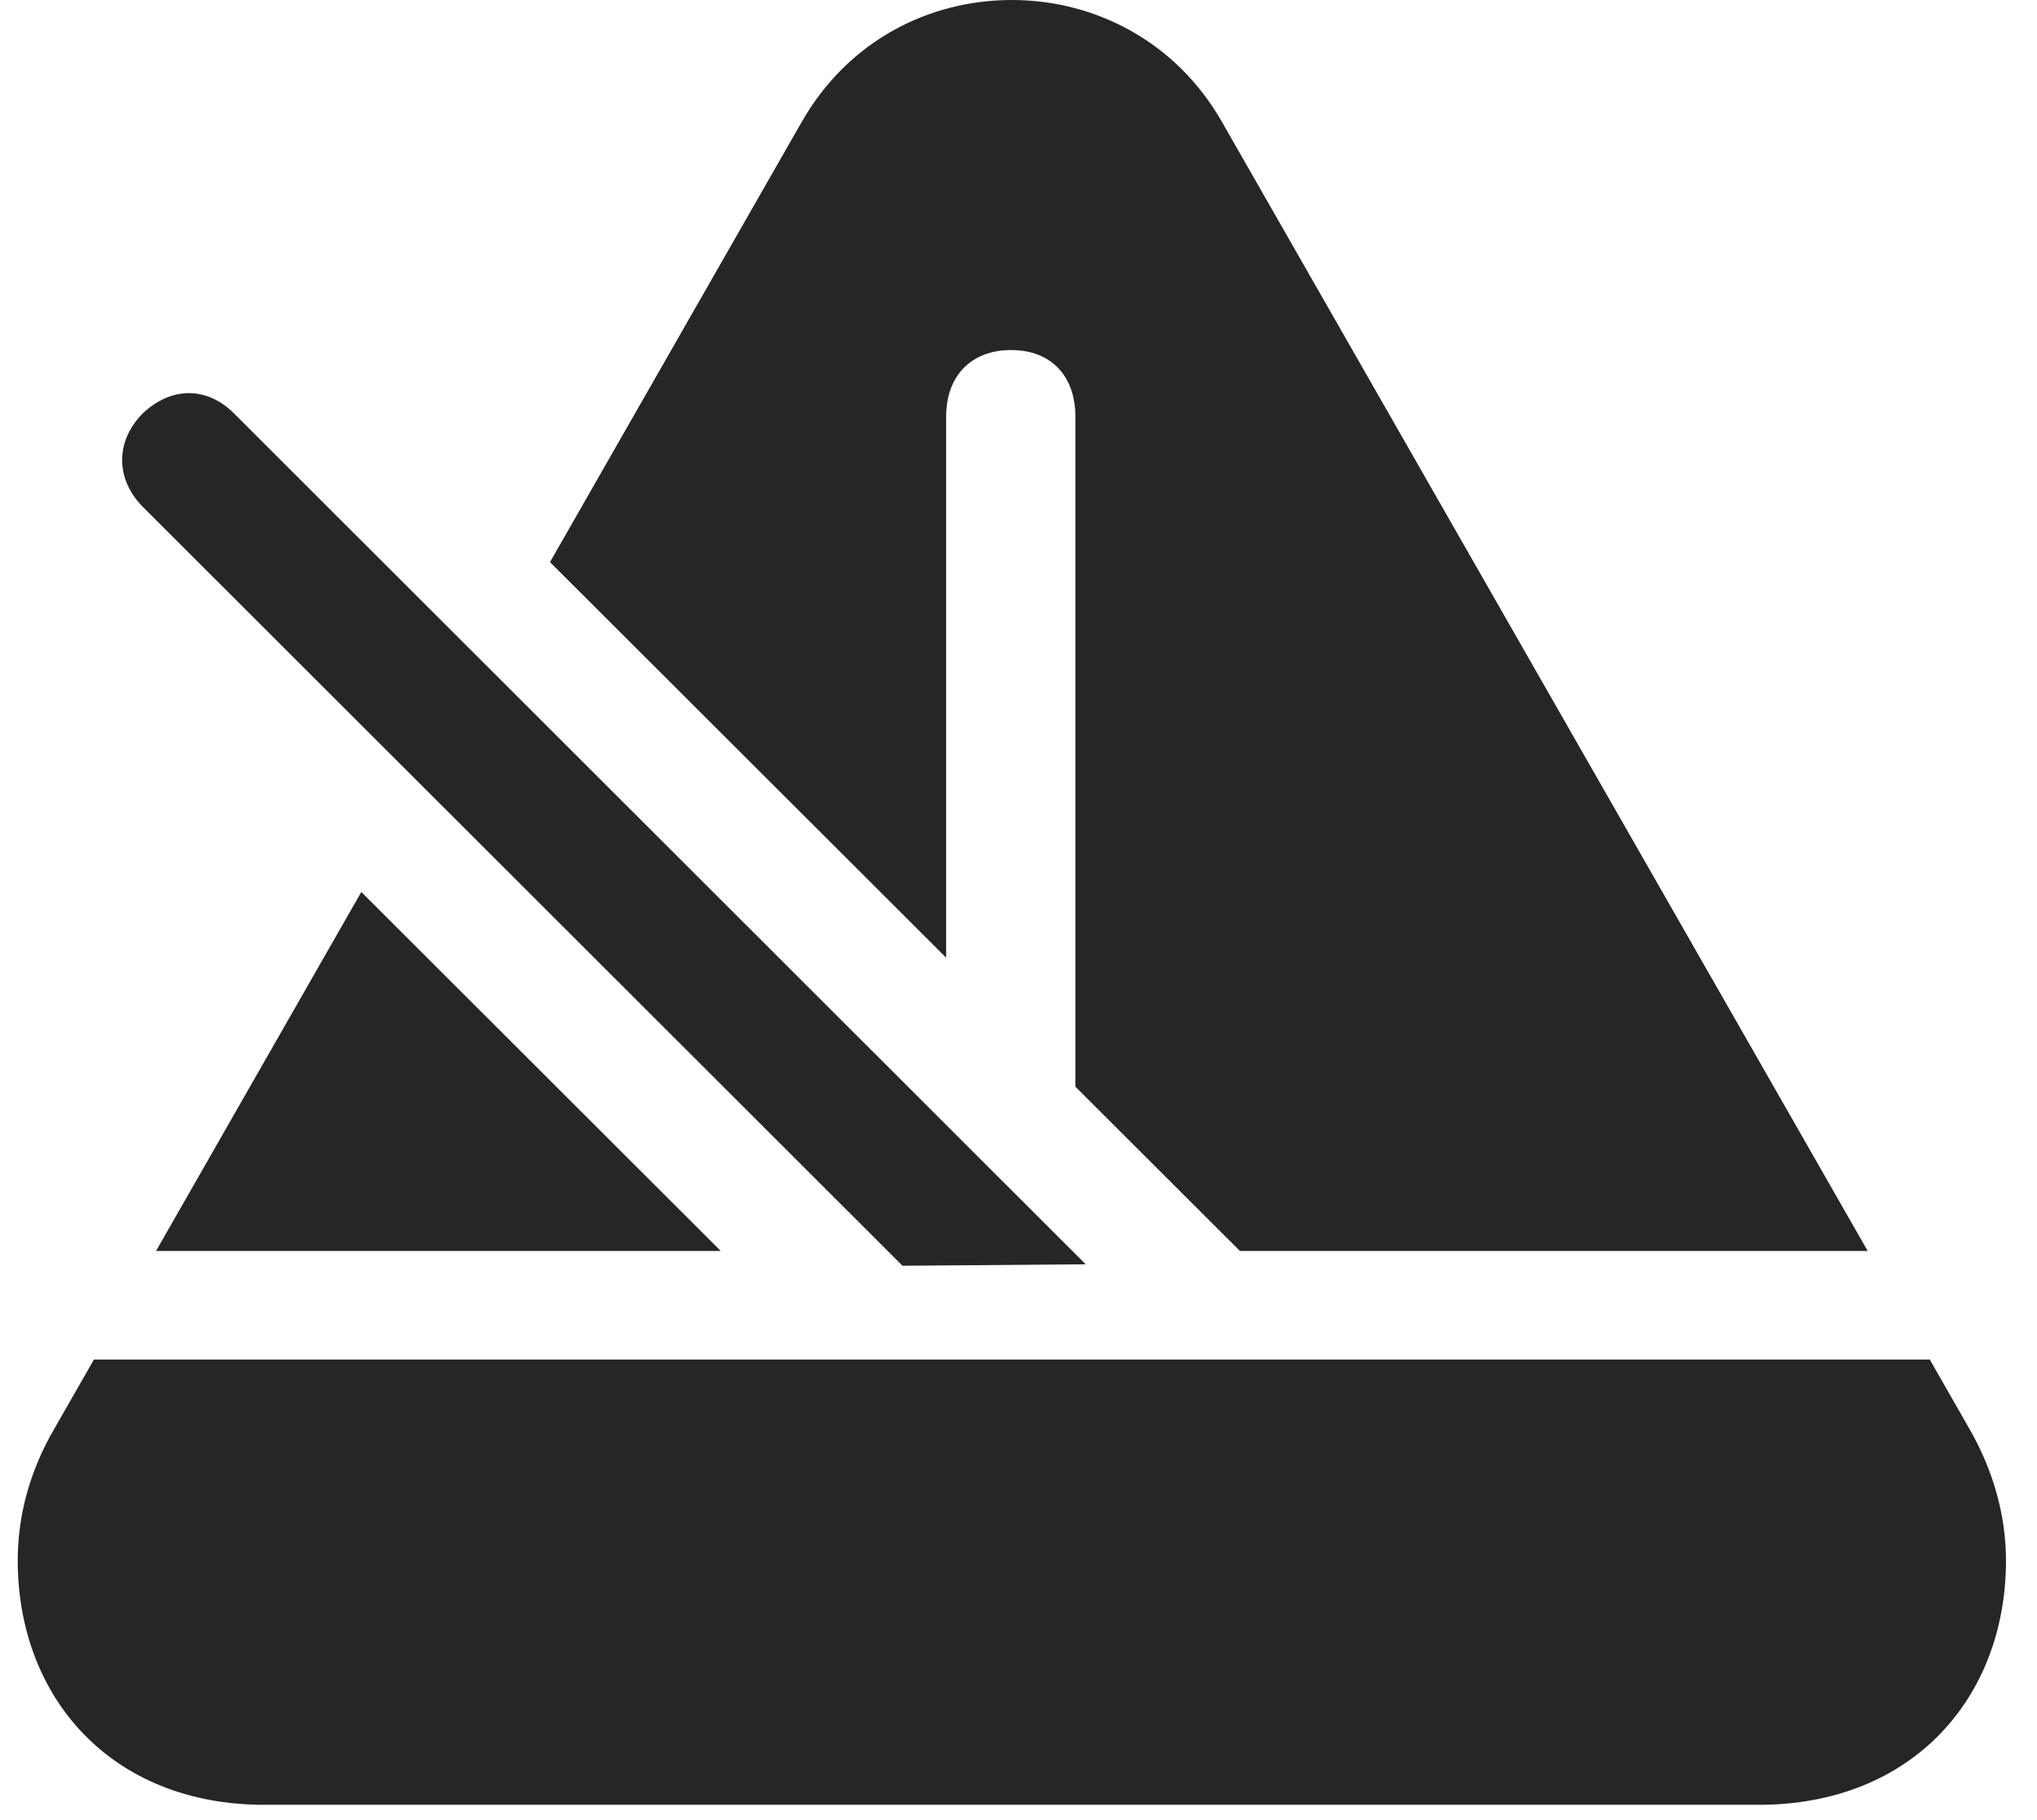 <?xml version="1.0" encoding="UTF-8"?>
<!--Generator: Apple Native CoreSVG 326-->
<!DOCTYPE svg
PUBLIC "-//W3C//DTD SVG 1.1//EN"
       "http://www.w3.org/Graphics/SVG/1.1/DTD/svg11.dtd">
<svg version="1.1" xmlns="http://www.w3.org/2000/svg" xmlns:xlink="http://www.w3.org/1999/xlink" viewBox="0 0 53.867 48.145">
 <g>
  <rect height="48.145" opacity="0" width="53.867" x="0" y="0"/>
  <path d="M52.07 37.773C52.715 38.887 53.047 40.098 53.047 41.27C53.047 44.883 50.586 47.734 46.504 47.734L6.992 47.734C2.93 47.734 0.469 44.883 0.469 41.27C0.469 40.098 0.781 38.906 1.445 37.773L2.484 35.957L51.032 35.957ZM19.06 33.086L4.126 33.086L9.555 23.591ZM32.324 3.242L49.39 33.086L32.789 33.086L28.438 28.741L28.438 11.016C28.438 9.961 27.812 9.258 26.738 9.258C25.664 9.258 25.02 9.961 25.02 11.016L25.02 25.328L14.544 14.867L21.191 3.242C22.422 1.074 24.57 0 26.758 0C28.926 0 31.094 1.074 32.324 3.242Z" fill="black" fill-opacity="0.85"/>
  <path d="M23.867 33.477L28.711 33.438L6.211 10.957C5.488 10.215 4.531 10.215 3.77 10.938C3.027 11.699 3.066 12.695 3.789 13.418Z" fill="black" fill-opacity="0.85"/>
 </g>
</svg>
